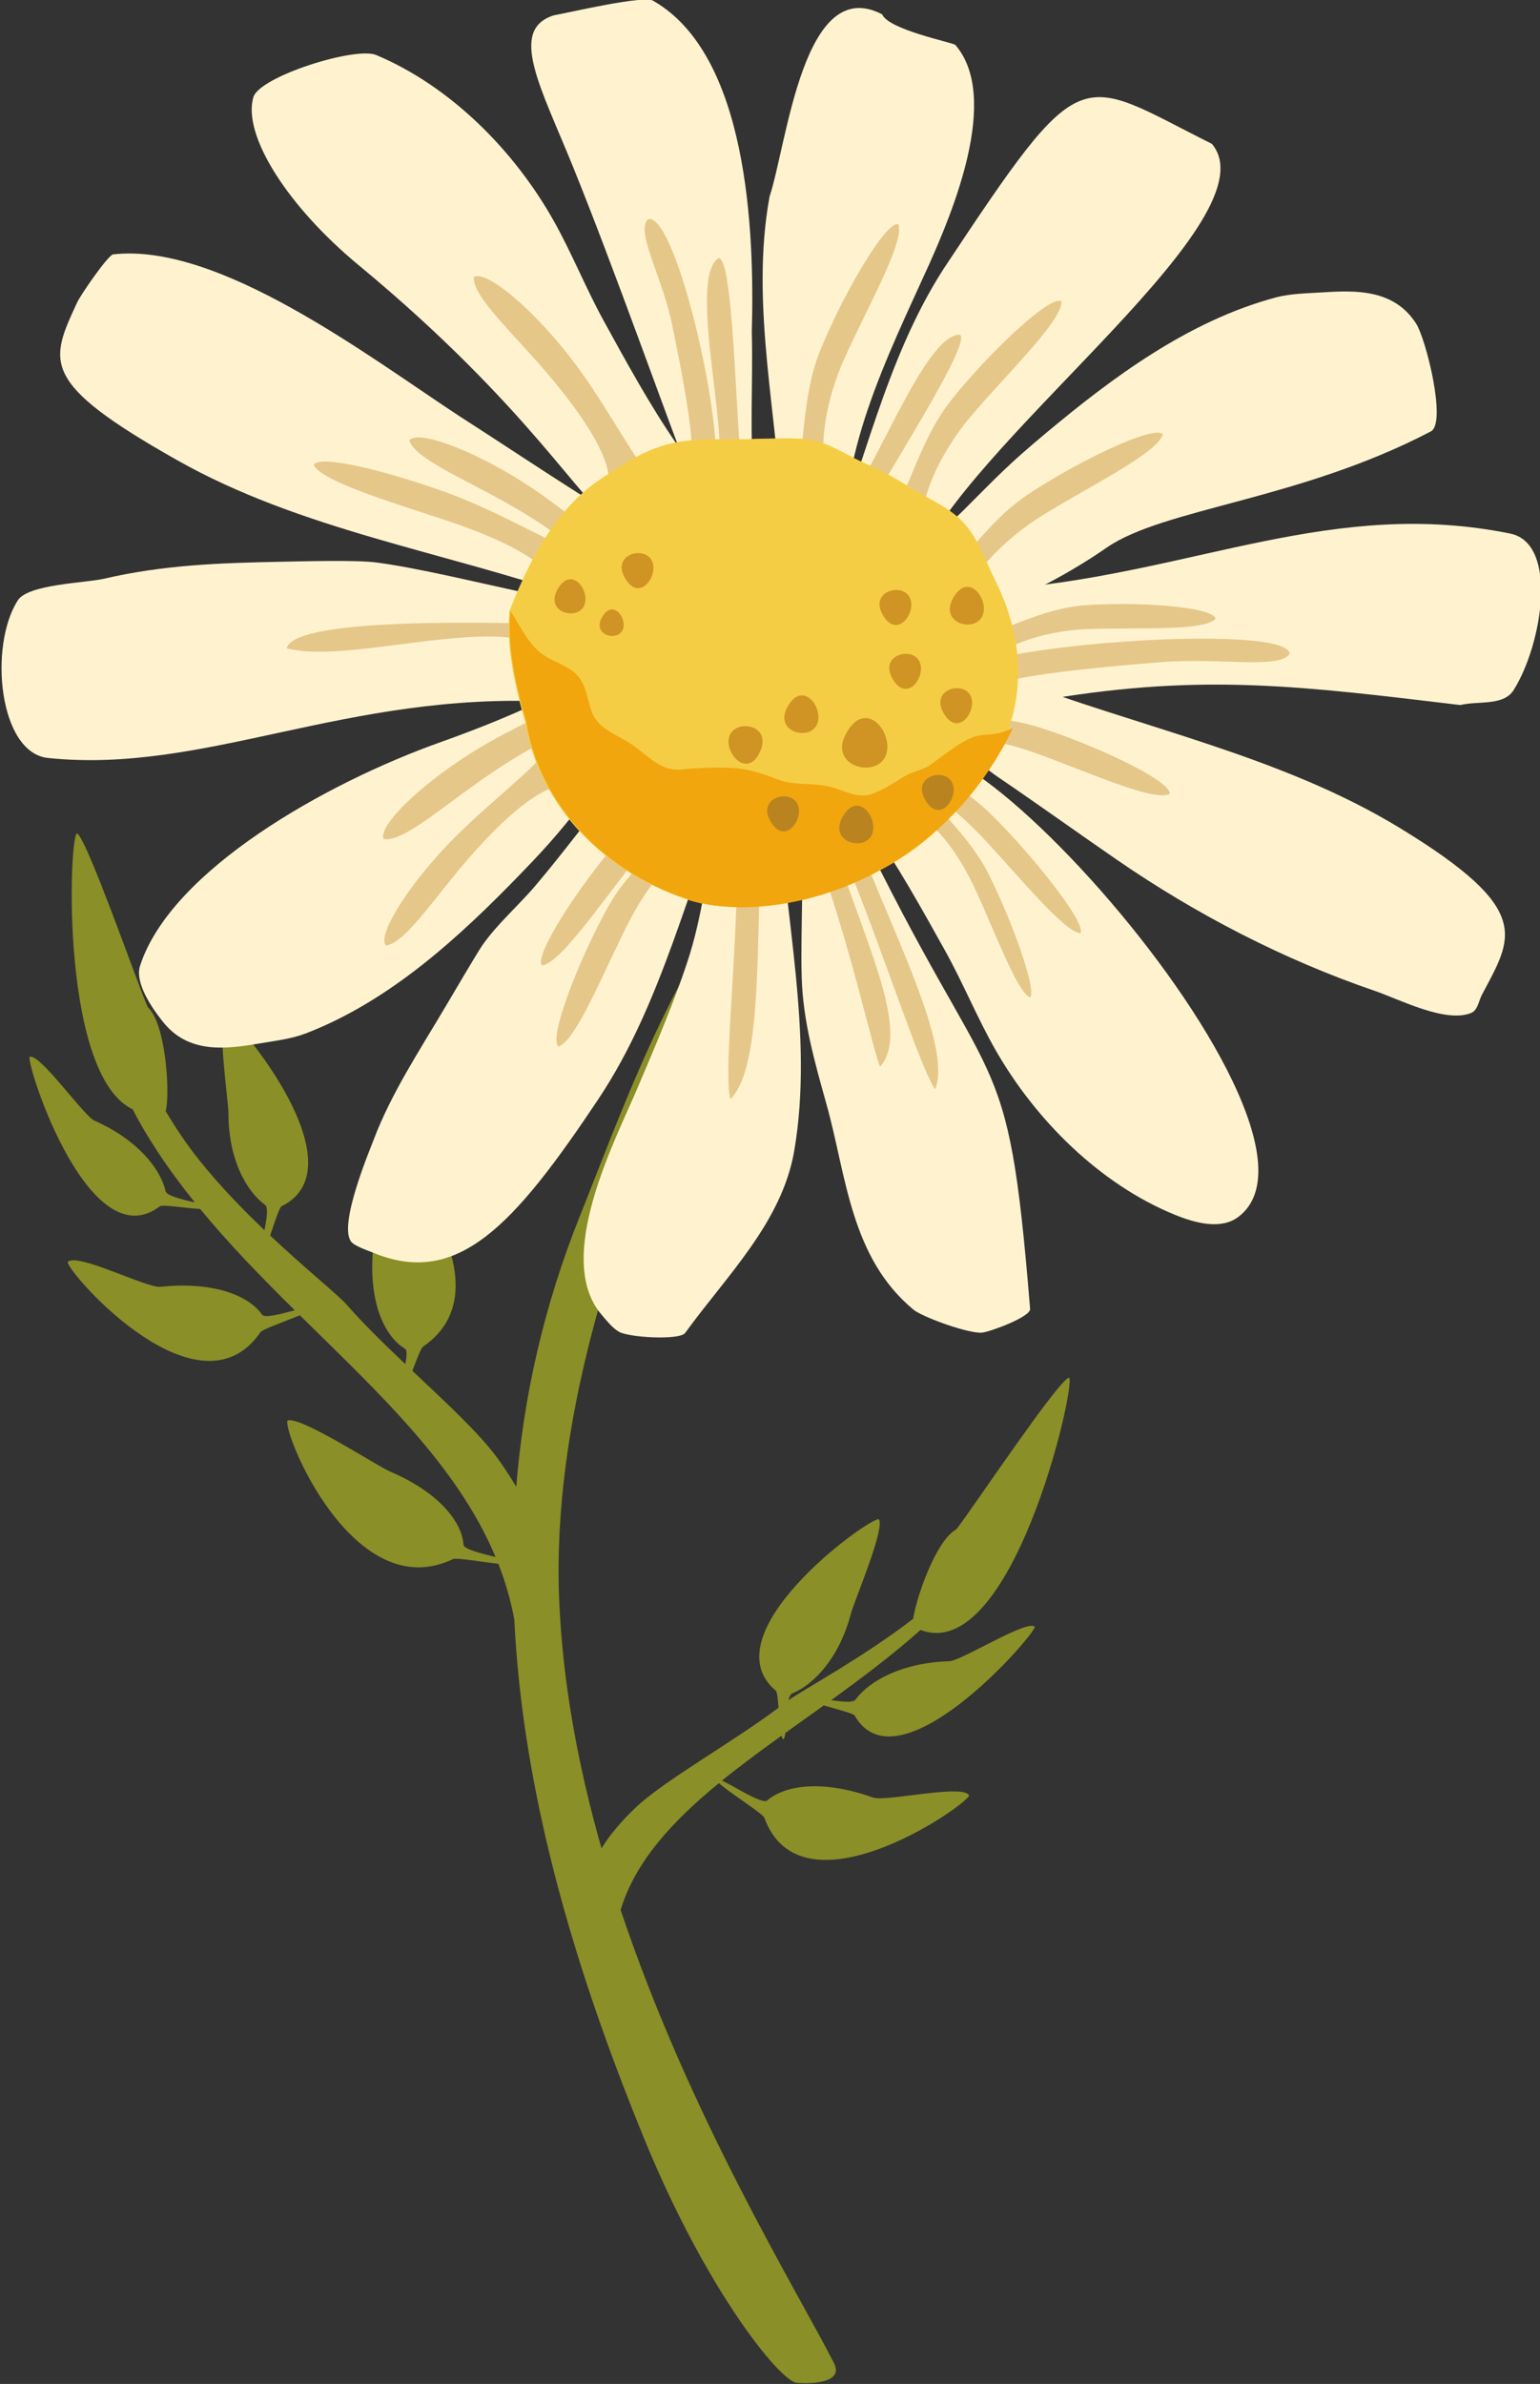 <?xml version="1.0" encoding="UTF-8" standalone="no"?>
<!-- Created with Inkscape (http://www.inkscape.org/) -->

<svg
   width="180.951mm"
   height="280.034mm"
   viewBox="0 0 180.951 280.034"
   version="1.1"
   id="svg5"
   xml:space="preserve"
   xmlns:inkscape="http://www.inkscape.org/namespaces/inkscape"
   xmlns:sodipodi="http://sodipodi.sourceforge.net/DTD/sodipodi-0.dtd"
   xmlns="http://www.w3.org/2000/svg"
   xmlns:svg="http://www.w3.org/2000/svg"><rect x="0" y="0" width="180.951" height="280.034" fill="#333333" stroke="none"/><sodipodi:namedview
     id="namedview7"
     pagecolor="#505050"
     bordercolor="#eeeeee"
     borderopacity="1"
     inkscape:showpageshadow="0"
     inkscape:pageopacity="0"
     inkscape:pagecheckerboard="0"
     inkscape:deskcolor="#505050"
     inkscape:document-units="mm"
     showgrid="false"
     inkscape:zoom="2.9006173"
     inkscape:cx="-270.80443"
     inkscape:cy="260.80655"
     inkscape:window-width="1920"
     inkscape:window-height="1001"
     inkscape:window-x="-9"
     inkscape:window-y="-9"
     inkscape:window-maximized="1"
     inkscape:current-layer="layer1"
     showguides="false" /><defs
     id="defs2" /><g
     inkscape:groupmode="layer"
     id="layer4"
     inkscape:label="Miolo"
     transform="translate(442.399,-350.702)"><g
       id="g43690"
       transform="matrix(1.723,0,0,1.723,155.725,209.344)"
       inkscape:export-filename="myDaisy1.svg"
       inkscape:export-xdpi="96"
       inkscape:export-ydpi="96"><g
         id="g43747"
         transform="translate(37.47,49.765)"><path
           d="m -330.555,89.232 c 0.361,2.689 -16.87,28.347 -15.926,52.027 0.229,5.788 1.326,11.541 2.89,17.028 0.493,-0.801 1.215,-1.715 2.3,-2.751 1.979,-1.889 6.586,-4.436 9.77,-6.832 -0.042,-0.586 -0.09,-1.082 -0.18,-1.158 -4.571,-3.853 6.111,-11.651 7.013,-11.703 0.49,0.537 -1.684,5.64 -1.882,6.408 -0.788,3.02 -2.511,4.857 -4.009,5.472 -0.117,0.049 -0.198,0.223 -0.259,0.464 1.161,-0.804 5.103,-2.933 8.498,-5.545 0.268,-1.654 1.588,-5.329 2.908,-6.077 0.21,-0.122 3.894,-5.611 6.114,-8.551 0.833,-1.096 1.458,-1.839 1.624,-1.81 0.427,0.786 -3.948,19.557 -10.14,17.195 -1.913,1.703 -4.003,3.273 -6.098,4.787 0.746,0.107 1.501,0.185 1.663,-0.038 0.944,-1.282 3.17,-2.518 6.396,-2.617 0.821,-0.023 5.392,-2.913 5.834,-2.338 -0.244,0.838 -9.358,11.175 -12.287,6.046 -0.09,-0.154 -1.209,-0.427 -2.108,-0.694 -0.881,0.633 -1.759,1.257 -2.622,1.877 -0.03,0.238 -0.072,0.404 -0.141,0.433 -0.048,-0.026 -0.087,-0.113 -0.12,-0.247 -1.413,1.019 -2.782,2.028 -4.057,3.06 0.89,0.424 2.76,1.642 3.088,1.355 1.173,-1.021 3.723,-1.447 7.205,-0.2 0.884,0.316 6.162,-0.955 6.562,-0.134 -0.367,0.824 -11.454,8.414 -13.965,1.518 -0.105,-0.29 -2.349,-1.686 -3.1,-2.365 -3.169,2.597 -5.702,5.338 -6.703,8.643 4.706,14.085 11.977,25.853 14.545,30.886 0.848,1.665 -2.571,1.355 -2.571,1.355 -1.14,-0.197 -6.083,-6.205 -10.33,-16.551 -4.183,-10.201 -7.437,-20.634 -8.561,-31.194 v 0 -0.003 c -0.153,-1.436 -0.265,-2.869 -0.337,-4.309 -0.244,-1.314 -0.613,-2.57 -1.086,-3.78 -1.203,-0.136 -2.863,-0.43 -3.088,-0.322 -6.784,3.256 -11.626,-8.614 -11.292,-9.449 0.881,-0.319 6.122,3.11 6.985,3.476 3.398,1.45 4.917,3.473 5.019,4.993 0.021,0.307 1.188,0.595 2.186,0.841 -2.598,-6.223 -7.969,-11.187 -13.343,-16.479 -1.101,0.446 -2.556,0.957 -2.688,1.149 -4.186,6.093 -13.009,-3.887 -13.154,-4.775 0.599,-0.699 5.392,1.781 6.327,1.683 3.696,-0.386 6.056,0.633 6.934,1.897 0.172,0.25 1.26,-0.035 2.231,-0.299 -2.225,-2.199 -4.441,-4.462 -6.45,-6.902 -0.968,-0.055 -2.574,-0.322 -2.745,-0.189 -4.763,3.633 -9.01,-9.307 -8.898,-10.172 0.638,-0.365 3.693,4.01 4.436,4.338 2.938,1.299 4.492,3.269 4.847,4.804 0.075,0.325 1.14,0.566 1.997,0.772 -0.896,-1.112 -1.75,-2.26 -2.538,-3.459 -0.707,-1.073 -1.266,-2.033 -1.699,-2.89 -4.866,-2.298 -4.378,-18.213 -3.819,-18.814 0.169,0.009 0.586,0.876 1.113,2.138 1.408,3.374 3.582,9.568 3.757,9.733 1.214,1.16 1.506,5.864 1.197,7.07 0.655,1.096 1.413,2.243 2.27,3.313 1.383,1.735 2.965,3.368 4.466,4.799 0.148,-0.754 0.279,-1.553 0.039,-1.727 -1.296,-0.951 -2.502,-3.139 -2.496,-6.255 0,-0.789 -0.809,-6.252 -0.199,-6.658 0.863,0.264 9.235,10.352 3.826,13.006 -0.163,0.081 -0.481,1.141 -0.785,1.996 2.469,2.321 4.646,4.056 5.244,4.74 1.161,1.323 2.563,2.689 3.976,4.027 0.102,-0.528 0.135,-0.951 -0.024,-1.048 -1.341,-0.804 -2.469,-3.049 -2.19,-6.623 0.072,-0.908 -0.584,-6.986 0.124,-7.584 0.923,0.113 9.475,9.835 3.299,14.068 -0.139,0.093 -0.421,0.839 -0.728,1.645 2.309,2.179 4.583,4.271 5.825,5.985 0.487,0.679 0.902,1.317 1.257,1.924 0.499,-6.139 1.873,-12.304 4.348,-18.478 3.076,-7.659 7.431,-20.279 14.506,-25.936 v 0"
           style="display:inline;fill:#8a8f27;fill-opacity:1;fill-rule:evenodd;stroke:none;stroke-width:0.007"
           id="path16-5-1" /><g
           id="g27138-2"
           style="display:inline"
           transform="matrix(0.918,0,0,0.918,-77.529,-42.977)"><path
             style="fill:#fff3cf;fill-opacity:1;stroke:none;stroke-width:0.316"
             d="m -288.781,137.355 c -0.139,0.562 -0.167,1.171 -0.416,1.685 -0.254,0.525 -0.702,0.929 -1.069,1.381 -2.541,3.136 -3.083,3.884 -5.622,6.501 -4.436,4.573 -9.608,9.378 -15.908,11.8 -1.083,0.416 -2.302,0.551 -3.48,0.753 -2.476,0.423 -5.231,0.757 -7.108,-1.585 -0.844,-1.053 -2.137,-2.919 -1.72,-4.201 2.305,-7.097 13.815,-13.569 22.303,-16.592 2.93,-1.043 5.886,-2.229 8.652,-3.624 1.15,-0.58 2.414,-1.045 3.351,-1.879 1.188,-1.056 -0.828,-0.891 -1.019,-0.893"
             id="path22620-0"
             sodipodi:nodetypes="cscssssssssc" /><path
             style="fill:#fff3cf;fill-opacity:1;stroke:none;stroke-width:0.345"
             d="m -293.617,134.085 c -15.238,-0.742 -25.653,5.4 -37.331,4.181 -3.659,-0.382 -4.411,-8.346 -2.236,-11.711 0.774,-1.198 5.045,-1.286 6.378,-1.596 4.455,-1.035 8.639,-1.175 13.092,-1.263 1.797,-0.035 5.643,-0.144 7.157,0.053 2.916,0.378 7.118,1.395 10.256,2.073 1.831,0.395 3.885,1.177 5.839,1.227"
             id="path22622-4"
             sodipodi:nodetypes="csssccsc" /><path
             style="fill:#fff3cf;fill-opacity:1;stroke:none;stroke-width:0.32"
             d="m -270.96,142.868 c 10.377,21.517 11.281,15.564 12.971,36.316 0.047,0.58 -2.897,1.673 -3.542,1.756 -0.972,0.124 -4.483,-1.169 -5.12,-1.699 -4.707,-3.911 -4.976,-9.951 -6.467,-15.271 -0.869,-3.1 -1.744,-6.175 -1.837,-9.381 -0.112,-3.855 0.255,-7.735 -0.203,-11.589 -0.009,-0.079 -0.611,-5.358 -1.302,-3.287"
             id="path22624-1"
             sodipodi:nodetypes="csscsscc" /><path
             style="fill:#fff3cf;fill-opacity:1;stroke:none;stroke-width:0.325"
             d="m -280.105,139.807 c -3.323,7.938 -5.175,16.634 -9.968,23.813 -6.25,9.361 -10.455,14.007 -16.746,11.377 -0.297,-0.124 -1.355,-0.471 -1.615,-0.818 -0.943,-1.261 1.386,-6.777 1.67,-7.533 1.301,-3.457 3.452,-6.708 5.328,-9.881 0.477,-0.807 2.395,-4.068 2.746,-4.573 1.128,-1.619 2.688,-2.951 3.958,-4.449 1.972,-2.326 3.785,-4.78 5.721,-7.142 1.107,-1.351 3.432,-3.225 3.641,-5"
             id="path22626-0" /><path
             style="fill:#fff3cf;fill-opacity:1;stroke:none;stroke-width:0.35"
             d="m -259.693,132.253 c 9.725,3.739 20.269,5.788 29.176,11.218 10.006,6.101 8.345,8.108 6.088,12.391 -0.242,0.46 -0.299,1.135 -0.798,1.341 -1.9,0.782 -5.382,-1.035 -7.149,-1.638 -6.754,-2.305 -13.289,-5.689 -19.177,-9.746 -2.953,-2.035 -5.861,-4.125 -8.829,-6.141 -1.828,-1.242 -4.688,-4.162 -7.007,-3.743"
             id="path22628-3" /><path
             style="fill:#fff3cf;fill-opacity:1;stroke:none;stroke-width:0.303"
             d="m -267.62,141.845 c -3.298,-17.19 34.496,23.59 25.072,30.524 -1.294,0.952 -3.2,0.436 -4.751,-0.203 -5.499,-2.267 -10.267,-6.974 -13.267,-12.23 -1.365,-2.392 -2.404,-4.967 -3.751,-7.381 -1.733,-3.107 -3.495,-6.295 -5.548,-9.221 -0.492,-0.702 -1.23,-1.721 -1.221,-0.543"
             id="path22630-3" /><path
             style="fill:#fff3cf;fill-opacity:1;stroke:none;stroke-width:0.365"
             d="m -276.739,140.811 c 0.41,8.875 2.713,17.956 1.229,26.624 -0.912,5.326 -5.044,9.301 -8.104,13.533 -0.402,0.556 -4.232,0.344 -4.946,-0.103 -0.495,-0.31 -0.878,-0.8 -1.265,-1.254 -3.594,-4.214 1.062,-13.027 2.692,-16.883 1.321,-3.123 2.839,-6.629 3.846,-9.83 1.146,-3.642 2.153,-10.408 1.631,-14.352"
             id="path22632-3" /><path
             style="fill:#fff3cf;fill-opacity:1;stroke:none;stroke-width:0.316"
             d="m -264.881,122.911 c 0.197,-0.544 0.288,-1.147 0.59,-1.632 0.307,-0.495 0.795,-0.85 1.207,-1.262 2.855,-2.853 3.473,-3.54 6.272,-5.877 4.891,-4.083 10.537,-8.32 17.056,-10.069 1.12,-0.301 2.347,-0.307 3.54,-0.384 2.506,-0.162 5.281,-0.205 6.903,2.32 0.729,1.135 2.288,7.382 1.094,8.007 -9.801,5.128 -19.85,5.688 -24.106,8.647 -2.554,1.775 -5.722,3.47 -8.619,4.567 -1.204,0.456 -2.51,0.787 -3.53,1.518 -1.292,0.926 0.731,0.973 0.92,0.995"
             id="path22634-3"
             sodipodi:nodetypes="cscssssssssc" /><path
             style="fill:#fff3cf;fill-opacity:1;stroke:none;stroke-width:0.345"
             d="m -259.34,125.659 c 13.69,-1.231 23.912,-6.715 37.012,-4.058 3.606,0.731 2.393,8.224 0.263,11.618 -0.758,1.208 -2.637,0.789 -3.966,1.117 -11.805,-1.414 -19.067,-2.347 -30.514,-0.45 -1.836,-0.371 -3.901,-1.125 -5.855,-1.148"
             id="path22636-0"
             sodipodi:nodetypes="cssccc" /><path
             style="fill:#fff3cf;fill-opacity:1;stroke:none;stroke-width:0.3"
             d="m -282.88,118.38 c -2.342,-6.019 -5.916,-16.25 -9.079,-24.055 -2.363,-5.831 -4.816,-10.146 -1.41,-11.211 0.855,-0.137 6.867,-1.572 7.429,-1.052 6.923,4.014 7.501,16.876 7.276,24.587 0.108,3.84 -0.205,7.711 0.207,11.546"
             id="path22638-3"
             sodipodi:nodetypes="cscccc" /><path
             style="fill:#fff3cf;fill-opacity:1;stroke:none;stroke-width:0.304"
             d="m -273.353,124.33 c 2.984,-7.471 4.58,-15.628 8.953,-22.413 10.488,-15.803 9.834,-14.298 19.919,-9.255 4.566,5.473 -16.918,21.118 -21.553,30.511"
             id="path22640-5"
             sodipodi:nodetypes="cccc" /><path
             style="fill:#fff3cf;fill-opacity:1;stroke:none;stroke-width:0.353"
             d="m -291.739,126.324 c -9.866,-3.388 -20.477,-5.016 -29.598,-10.165 -10.247,-5.784 -9.501,-7.279 -7.432,-11.747 0.222,-0.48 2.143,-3.308 2.633,-3.54 7.876,-0.926 19.031,7.594 25.693,11.971 3.034,1.946 6.026,3.95 9.074,5.877 1.878,1.187 4.857,4.04 7.153,3.51"
             id="path22642-1"
             sodipodi:nodetypes="cssccsc" /><path
             style="fill:#fff3cf;fill-opacity:1;stroke:none;stroke-width:0.303"
             d="m -288.995,120.617 c -2.22,-0.988 -5.961,-8.267 -18.893,-18.965 -5.221,-4.319 -8.619,-9.606 -7.806,-12.449 0.441,-1.545 7.582,-3.791 9.128,-3.141 5.484,2.303 10.222,7.039 13.188,12.315 1.35,2.401 2.372,4.982 3.703,7.405 1.713,3.118 3.455,6.317 5.488,9.257"
             id="path22644-5"
             sodipodi:nodetypes="csssssc" /><path
             style="fill:#fff3cf;fill-opacity:1;stroke:none;stroke-width:0.345"
             d="m -276.341,121.408 c -0.334,-8.277 -2.482,-16.757 -1.003,-24.83 1.298,-3.917 2.511,-16.603 8.367,-13.534 0.472,1.126 5.062,2.047 5.43,2.262 3.416,3.949 -0.311,12.623 -1.899,16.209 -3.132,6.918 -7.028,14.578 -6.199,22.033"
             id="path22646-0"
             sodipodi:nodetypes="cccccc" /></g><path
           style="display:inline;fill:#e6c78a;fill-opacity:1;stroke:none;stroke-width:0.255;stroke-opacity:1"
           id="path32138-4"
           d="m -340.575,64.356 c -1.271,-1.608 -3.069,-5.086 -5.287,-7.897 -2.565,-3.25 -5.537,-5.726 -6.429,-5.314 -0.174,1.306 2.766,3.923 5.216,6.842 2.83,3.372 5.138,7.069 3.357,8.335 2.735,0.227 4.708,0.877 3.143,-1.966 z"
           sodipodi:nodetypes="cscscc" /><path
           style="display:inline;fill:#e6c78a;fill-opacity:1;stroke:none;stroke-width:0.174;stroke-opacity:1"
           id="path35484-1"
           d="m -334.032,64.345 c -0.403,-3.685 -0.574,-14.49 -1.567,-14.475 -2.113,1.267 0.704,12.153 -0.088,13.953 1.245,1.145 1.66,3.303 1.655,0.522 z"
           sodipodi:nodetypes="cccc" /><path
           style="display:inline;fill:#e6c78a;fill-opacity:1;stroke:none;stroke-width:0.191;stroke-opacity:1"
           id="path35486-8"
           d="m -335.772,64.104 c 0.165,-4.797 -2.9,-17.37 -4.646,-16.883 -0.865,0.857 0.937,3.842 1.624,7.12 0.824,3.928 1.589,8.193 1.308,9.437 1.401,1.14 2.133,3.633 1.714,0.326 z"
           sodipodi:nodetypes="ccsccc" /><path
           style="display:inline;fill:#e6c78a;fill-opacity:1;stroke:none;stroke-width:0.243;stroke-opacity:1"
           id="path35488-4"
           d="m -341.793,70.383 c -1.685,-1.039 -4.532,-3.62 -7.474,-5.438 -3.401,-2.102 -6.847,-3.347 -7.436,-2.654 0.357,1.266 3.829,2.652 7.008,4.489 3.671,2.121 7.029,4.726 6.025,6.517 2.381,-0.747 4.284,-0.838 1.877,-2.914 z"
           sodipodi:nodetypes="cscscc" /><path
           style="display:inline;fill:#e6c78a;fill-opacity:1;stroke:none;stroke-width:0.243;stroke-opacity:1"
           id="path35490-3"
           d="m -345.501,69.804 c -1.857,-0.686 -5.158,-2.653 -8.401,-3.854 -3.75,-1.388 -8.881,-2.765 -9.321,-1.97 0.6,1.171 5.785,2.681 9.264,3.853 4.018,1.354 7.825,3.244 7.194,5.198 2.186,-1.203 4.034,-1.668 1.265,-3.227 z"
           sodipodi:nodetypes="cscscc" /><path
           style="display:inline;fill:#e6c78a;fill-opacity:1;stroke:none;stroke-width:0.243;stroke-opacity:1"
           id="path35492-2"
           d="m -346.423,74.839 c -3.564,-0.098 -18.124,-0.575 -18.638,1.637 4.901,1.331 17.736,-3.637 18.867,1.822 1.466,-2.019 2.94,-3.227 -0.229,-3.458 z"
           sodipodi:nodetypes="ccccc" /><path
           style="display:inline;fill:#e6c78a;fill-opacity:1;stroke:none;stroke-width:0.243;stroke-opacity:1"
           id="path36222-7"
           d="m -330.414,64.882 c 0.745,-1.834 0.431,-5.496 1.73,-8.701 1.501,-3.706 4.451,-8.833 5.335,-8.623 0.461,1.233 -2.255,5.929 -3.733,9.289 -1.707,3.881 -1.965,8.424 -0.096,9.275 -2.362,0.805 -3.951,1.857 -3.237,-1.24 z"
           sodipodi:nodetypes="cscsccc" /><path
           style="display:inline;fill:#e6c78a;fill-opacity:1;stroke:none;stroke-width:0.243;stroke-opacity:1"
           id="path36224-1"
           d="m -323.874,67.451 c 1.23,-1.551 1.959,-5.153 4.106,-7.864 2.482,-3.135 6.755,-7.226 7.544,-6.776 0.096,1.312 -3.83,5.056 -6.193,7.866 -2.729,3.245 -4.254,7.532 -2.699,8.874 -2.493,0.108 -4.314,0.671 -2.758,-2.1 z"
           sodipodi:nodetypes="cscsccc" /><path
           style="display:inline;fill:#e6c78a;fill-opacity:1;stroke:none;stroke-width:0.243;stroke-opacity:1"
           id="path36226-2"
           d="m -320.884,72.256 c 1.645,-1.1 3.441,-4.307 6.315,-6.231 3.322,-2.225 8.642,-4.813 9.255,-4.143 -0.31,1.279 -5.194,3.642 -8.303,5.594 -3.591,2.255 -6.354,5.869 -5.284,7.623 -2.406,-0.659 -4.312,-0.681 -1.983,-2.843 z"
           sodipodi:nodetypes="cscsccc" /><path
           style="display:inline;fill:#e6c78a;fill-opacity:1;stroke:none;stroke-width:0.174;stroke-opacity:1"
           id="path36228-0"
           d="m -325.943,67.971 c 1.729,-3.279 7.634,-12.329 6.803,-12.873 -2.46,-0.132 -6.219,10.466 -7.882,11.514 0.39,1.646 -0.473,3.667 1.079,1.359 z"
           sodipodi:nodetypes="cccc" /><path
           style="display:inline;fill:#e6c78a;fill-opacity:1;stroke:none;stroke-width:0.222;stroke-opacity:1"
           id="path36956-9"
           d="m -318.314,75.702 c 1.756,-0.134 4.557,-1.921 7.626,-2.158 3.547,-0.274 8.798,0.083 8.977,0.917 -0.804,0.901 -5.618,0.562 -8.881,0.712 -3.768,0.173 -7.496,1.844 -7.443,3.775 -1.569,-1.658 -3.032,-2.562 -0.279,-3.246 z"
           sodipodi:nodetypes="cscsccc" /><path
           style="display:inline;fill:#e6c78a;fill-opacity:1;stroke:none;stroke-width:0.21;stroke-opacity:1"
           id="path36958-8"
           d="m -317.842,77.454 c 5.433,-1.592 21.05,-2.425 21.178,-0.611 -0.642,1.083 -4.772,0.254 -8.799,0.578 -4.826,0.388 -10.015,0.932 -11.331,1.573 -1.859,-0.997 -5.004,-0.951 -1.048,-1.541 z"
           sodipodi:nodetypes="ccsccc" /><path
           style="display:inline;fill:#e6c78a;fill-opacity:1;stroke:none;stroke-width:0.255;stroke-opacity:1"
           id="path39138-2"
           d="m -344.104,79.191 c -1.731,1.097 -5.378,2.523 -8.405,4.437 -3.499,2.212 -6.271,4.911 -5.954,5.84 1.281,0.309 4.189,-2.342 7.348,-4.475 3.648,-2.464 7.565,-4.374 8.639,-2.471 0.511,-2.697 1.362,-4.591 -1.628,-3.33 z"
           sodipodi:nodetypes="cscscc" /><path
           style="display:inline;fill:#e6c78a;fill-opacity:1;stroke:none;stroke-width:0.233;stroke-opacity:1"
           id="path39140-0"
           d="m -347.867,84.069 c -1.302,1.419 -4.328,3.731 -6.604,6.209 -2.632,2.864 -4.414,5.857 -3.813,6.462 1.323,-0.192 3.25,-3.195 5.582,-5.884 2.694,-3.106 5.822,-5.879 7.459,-4.784 -0.377,-2.234 -0.172,-3.968 -2.623,-2.003 z"
           sodipodi:nodetypes="cscscc" /><path
           style="display:inline;fill:#e6c78a;fill-opacity:1;stroke:none;stroke-width:0.243;stroke-opacity:1"
           id="path39142-3"
           d="m -335.334,84.017 c -1.305,1.488 -4.719,2.849 -7.002,5.447 -2.64,3.003 -5.9,7.939 -5.316,8.635 1.308,-0.141 4.289,-4.674 6.63,-7.501 2.704,-3.266 6.648,-5.533 8.247,-4.244 -0.34,-2.472 -0.112,-4.364 -2.559,-2.337 z"
           sodipodi:nodetypes="cscsccc" /><path
           style="display:inline;fill:#e6c78a;fill-opacity:1;stroke:none;stroke-width:0.243;stroke-opacity:1"
           id="path39144-5"
           d="m -337.415,87.283 c -0.966,1.727 -4.02,3.771 -5.711,6.788 -1.955,3.488 -4.113,8.996 -3.397,9.554 1.25,-0.411 3.219,-5.466 4.919,-8.72 1.963,-3.758 5.348,-6.799 7.18,-5.871 -0.848,-2.347 -1.02,-4.245 -2.991,-1.752 z"
           sodipodi:nodetypes="cscsccc" /><path
           style="display:inline;fill:#e6c78a;fill-opacity:1;stroke:none;stroke-width:0.271;stroke-opacity:1"
           d="m -332.795,92.379 -1.56,0.335 c -0.177,6.564 -0.884,12.84 -0.447,14.498 1.909,-1.875 1.813,-8.382 2.007,-14.833 z"
           id="path39926-8"
           sodipodi:nodetypes="cccc" /><path
           style="display:inline;fill:#e6c78a;fill-opacity:1;stroke:none;stroke-width:0.226;stroke-opacity:1"
           id="path40654-1"
           d="m -323.986,82.997 c 1.384,1.363 4.534,2.407 6.955,4.786 2.798,2.75 6.482,7.369 6.116,8.116 -1.136,-0.021 -4.508,-4.264 -7.02,-6.866 -2.902,-3.006 -6.67,-4.904 -7.788,-3.474 -0.171,-2.493 -0.716,-4.357 1.738,-2.562 z"
           sodipodi:nodetypes="cscsccc" /><path
           style="display:inline;fill:#e6c78a;fill-opacity:1;stroke:none;stroke-width:0.192;stroke-opacity:1"
           id="path40656-3"
           d="m -321.502,86.025 c 0.757,1.507 2.984,3.207 4.309,5.839 1.532,3.043 3.305,7.888 2.834,8.42 -0.89,-0.314 -2.509,-4.761 -3.852,-7.605 -1.551,-3.285 -4.056,-5.864 -5.287,-4.953 0.475,-2.141 0.502,-3.85 1.996,-1.7 z"
           sodipodi:nodetypes="cscsccc" /><path
           style="display:inline;fill:#e6c78a;fill-opacity:1;stroke:none;stroke-width:0.243;stroke-opacity:1"
           id="path40658-0"
           d="m -322.701,80.831 c 1.89,0.587 5.512,-0.034 8.816,0.99 3.819,1.183 9.177,3.69 9.042,4.589 -1.189,0.563 -6.098,-1.747 -9.571,-2.936 -4.011,-1.373 -8.559,-1.248 -9.25,0.687 -1.001,-2.285 -2.183,-3.78 0.963,-3.33 z"
           sodipodi:nodetypes="cscsccc" /><path
           style="display:inline;fill:#e6c78a;fill-opacity:1;stroke:none;stroke-width:0.241;stroke-opacity:1"
           d="m -327.587,90.321 -1.071,0.841 c 2.181,6.153 3.627,12.924 4.067,13.844 2.091,-2.393 -1.005,-8.42 -2.996,-14.685 z"
           id="path40660-6"
           sodipodi:nodetypes="ccccc" /><path
           style="display:inline;fill:#e6c78a;fill-opacity:1;stroke:none;stroke-width:0.241;stroke-opacity:1"
           d="m -325.527,91.067 -0.957,0.969 c 2.384,5.988 4.709,13.2 5.647,14.506 1.096,-2.699 -2.345,-9.587 -4.69,-15.475 z"
           id="path40662-9"
           sodipodi:nodetypes="ccccc" /><g
           id="g22114-4"
           transform="matrix(0.918,0,0,0.918,-263.864,2.082)"
           style="display:inline"><g
             id="g22086-0"
             transform="translate(44.703,6.521)"><path
               style="fill:#f5cd44;fill-opacity:1;stroke-width:0.785"
               d="m -137.207,80.037 c -0.739,-2.554 -1.454,-5.613 -1.184,-8.287 1.704,-4.389 3.766,-7.854 6.924,-9.907 1.737,-1.13 3.267,-2.191 5.49,-2.627 1.713,-0.336 4.06,-0.151 5.858,-0.256 1.423,-0.008 2.884,-0.126 4.193,0.087 1.134,0.185 2.612,1.109 3.51,1.526 1.473,0.685 2.234,1.01 3.635,1.905 1.323,0.845 2.932,1.495 3.98,2.56 1.237,1.256 1.745,2.934 2.496,4.431 2.712,5.412 2.538,11.77 -3.047,17.05 -3.919,5.502 -14.625,8.551 -19.966,6.605 -6.75,-2.288 -11.006,-7.553 -11.889,-13.086 z"
               id="path22082-0"
               sodipodi:nodetypes="ccsscssssscccc" /><path
               style="fill:#f1a60e;fill-opacity:1;stroke-width:0.785"
               d="m -137.13,80.037 c -0.739,-2.554 -1.454,-5.613 -1.184,-8.287 0.692,1.057 1.251,2.288 2.179,3.054 0.855,0.705 2.079,0.952 2.764,1.701 0.729,0.798 0.718,1.695 1.1,2.747 0.461,1.269 1.968,1.72 2.922,2.373 1.263,0.864 2.19,2.015 3.604,1.896 1.375,-0.116 2.441,-0.194 4.066,-0.107 0.908,0.049 2.072,0.378 3.164,0.822 1.172,0.477 2.456,0.261 3.674,0.507 1.18,0.239 1.794,0.742 2.86,0.706 0.618,-0.021 1.863,-0.728 2.8,-1.345 0.667,-0.44 1.496,-0.507 2.161,-1.003 0.805,-0.6 1.558,-1.167 2.138,-1.517 1.816,-1.097 1.824,-0.244 3.893,-1.13 -6.017,12.434 -18.912,14.617 -24.253,12.671 -6.75,-2.288 -11.006,-7.553 -11.889,-13.086 z"
               id="path22084-1"
               sodipodi:nodetypes="ccssssssssssssccc" /></g><path
             d="m -72.686,92.186 c -0.846,-0.483 -2.446,0.207 -1.623,1.675 1.231,2.196 3.019,-0.878 1.623,-1.675 v 0"
             style="fill:#b9841f;fill-opacity:1;fill-rule:evenodd;stroke:none;stroke-width:0.007"
             id="path22088-1" /><path
             d="m -59.826,84.151 c -0.846,-0.483 -2.446,0.207 -1.623,1.675 1.231,2.196 3.019,-0.878 1.623,-1.675 v 0"
             style="fill:#cf9423;fill-opacity:1;fill-rule:evenodd;stroke:none;stroke-width:0.007"
             id="path22090-9" /><path
             d="m -61.194,90.593 c -0.846,-0.483 -2.446,0.207 -1.623,1.675 1.231,2.196 3.019,-0.878 1.623,-1.675 v 0"
             style="fill:#b9841f;fill-opacity:1;fill-rule:evenodd;stroke:none;stroke-width:0.007"
             id="path22092-7" /><path
             d="m -64.344,76.857 c -0.846,-0.483 -2.446,0.207 -1.623,1.675 1.231,2.196 3.019,-0.878 1.623,-1.675 v 0"
             style="fill:#cf9423;fill-opacity:1;fill-rule:evenodd;stroke:none;stroke-width:0.007"
             id="path22094-5" /><path
             d="m -63.624,81.601 c -0.846,-0.483 -2.446,0.207 -1.623,1.675 1.231,2.196 3.019,-0.878 1.623,-1.675 v 0"
             style="fill:#cf9423;fill-opacity:1;fill-rule:evenodd;stroke:none;stroke-width:0.007"
             id="path22096-7" /><path
             d="m -83.499,74.12 c -0.846,-0.483 -2.446,0.207 -1.623,1.675 1.231,2.196 3.019,-0.878 1.623,-1.675 v 0"
             style="fill:#cf9423;fill-opacity:1;fill-rule:evenodd;stroke:none;stroke-width:0.007"
             id="path22098-5" /><path
             d="m -67.2,95.358 c -0.908,0.52 -2.627,-0.223 -1.743,-1.797 1.323,-2.359 3.243,0.945 1.743,1.797 v 0"
             style="fill:#b9841f;fill-opacity:1;fill-rule:evenodd;stroke:none;stroke-width:0.006"
             id="path22100-1" /><path
             d="m -76.962,87.055 c 0.853,-0.606 2.637,-0.035 1.911,1.619 -1.087,2.477 -3.319,-0.624 -1.911,-1.619 v 0"
             style="fill:#cf9423;fill-opacity:1;fill-rule:evenodd;stroke:none;stroke-width:0.006"
             id="path22102-6" /><path
             d="m -66.335,89.68 c -1.207,0.684 -3.491,-0.293 -2.317,-2.364 1.759,-3.103 4.309,1.243 2.317,2.364 v 0"
             style="fill:#cf9423;fill-opacity:1;fill-rule:evenodd;stroke:none;stroke-width:0.007"
             id="path22104-2" /><path
             d="m -58.988,79.108 c -0.908,0.52 -2.627,-0.223 -1.743,-1.797 1.323,-2.359 3.243,0.945 1.743,1.797 v 0"
             style="fill:#cf9423;fill-opacity:1;fill-rule:evenodd;stroke:none;stroke-width:0.006"
             id="path22106-3" /><path
             d="m -71.278,87.165 c -0.908,0.52 -2.627,-0.223 -1.743,-1.797 1.323,-2.359 3.243,0.945 1.743,1.797 v 0"
             style="fill:#cf9423;fill-opacity:1;fill-rule:evenodd;stroke:none;stroke-width:0.006"
             id="path22108-1" /><path
             d="m -88.535,78.297 c -0.825,0.472 -2.386,-0.202 -1.583,-1.632 1.202,-2.142 2.945,0.858 1.583,1.632 v 0"
             style="fill:#cf9423;fill-opacity:1;fill-rule:evenodd;stroke:none;stroke-width:0.005"
             id="path22110-1" /><path
             d="m -85.586,80.007 c -0.64,0.366 -1.851,-0.157 -1.228,-1.266 0.932,-1.662 2.285,0.666 1.228,1.266 v 0"
             style="fill:#cf9423;fill-opacity:1;fill-rule:evenodd;stroke:none;stroke-width:0.004"
             id="path22112-1" /></g></g></g></g></svg>

